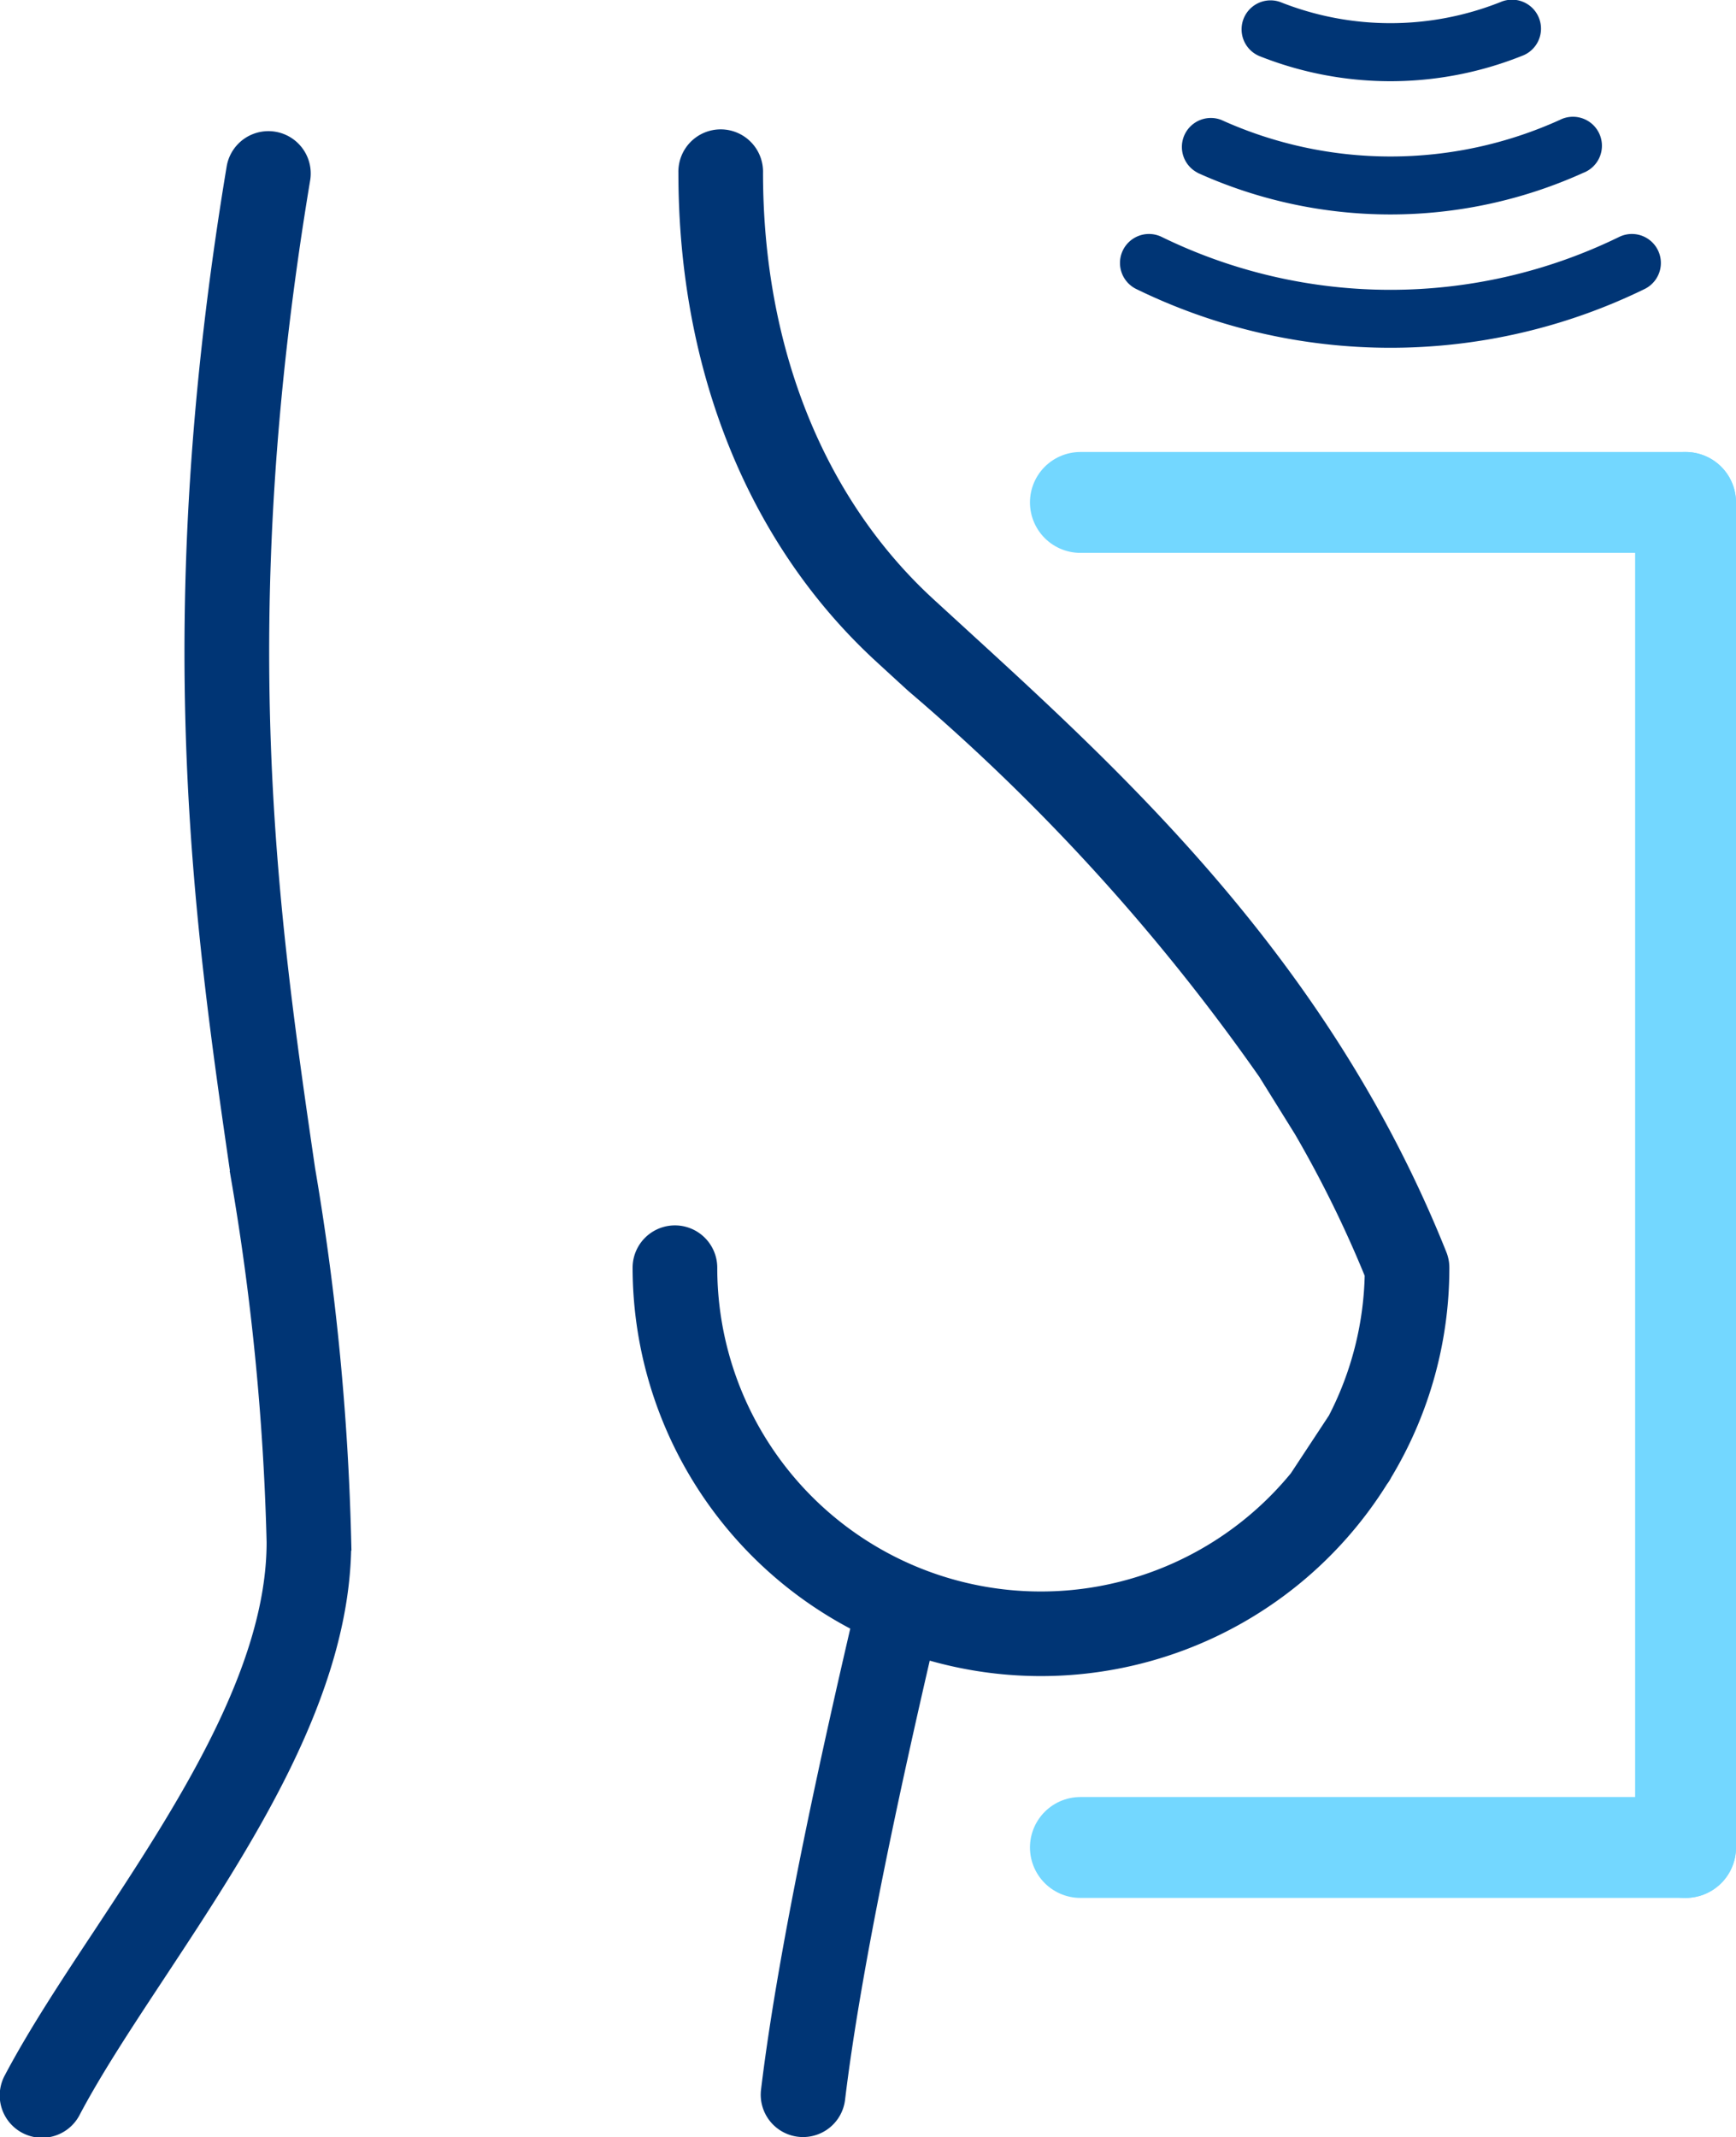 <svg xmlns="http://www.w3.org/2000/svg" width="51.635" height="63.558" viewBox="0 0 51.635 63.558"><defs><style>.a,.b{fill:#003575;}.a{stroke:#003575;stroke-width:0.5px;}.c{fill:none;stroke:#73d7ff;stroke-linecap:round;stroke-width:3px;}</style></defs><g transform="translate(-1182.365 -1554.558)"><path class="a" d="M1490.612,1973.889c-3.421-8.554-9.419-14.041-14.238-18.449l-.964-.883c-3.315-3.05-5.14-7.616-5.14-12.857a1.009,1.009,0,1,0-2.017,0c0,5.812,2.057,10.905,5.792,14.342q.475.437.968.887a61.271,61.271,0,0,1,10.477,11.52l1.065,1.712a34.307,34.307,0,0,1,2.112,4.294,9.81,9.81,0,0,1-1.1,4.331l-1.145,1.738a9.874,9.874,0,0,1-17.513-6.261,1.009,1.009,0,1,0-2.018,0,11.907,11.907,0,0,0,6.511,10.6c-.731,3.149-2.157,9.413-2.693,13.874a1.009,1.009,0,0,0,.881,1.122.985.985,0,0,0,.122.007,1.008,1.008,0,0,0,1-.888c.507-4.215,1.842-10.142,2.583-13.345a11.886,11.886,0,0,0,13.578-5.074,1.029,1.029,0,0,0,.117-.187,11.824,11.824,0,0,0,1.694-6.111A1,1,0,0,0,1490.612,1973.889Z" transform="translate(-265.46 -382.004)"/><path class="a" d="M1404.765,1941.864a1.009,1.009,0,0,0-1.99-.332c-2.265,13.592-.99,22.364.136,30.1a74.967,74.967,0,0,1,1.052,10.792c0,3.859-2.75,8.028-5.176,11.706-1,1.509-1.936,2.934-2.634,4.255a1.009,1.009,0,1,0,1.784.942c.652-1.234,1.566-2.62,2.534-4.087,2.583-3.914,5.509-8.351,5.509-12.816a76.431,76.431,0,0,0-1.072-11.083C1403.8,1963.752,1402.551,1955.145,1404.765,1941.864Z" transform="translate(-213.418 -382.003)"/><g transform="translate(51 -7)"><path class="b" d="M1526.383,1917.027a10.536,10.536,0,0,0,7.809,0,.862.862,0,1,0-.627-1.605,8.855,8.855,0,0,1-6.555,0,.862.862,0,0,0-.627,1.605Z" transform="translate(-357.566 -353.804)"/><path class="b" d="M1518.431,1932.4a13.913,13.913,0,0,0,11.477,0,.862.862,0,1,0-.7-1.573,12.195,12.195,0,0,1-10.07,0,.862.862,0,0,0-.7,1.573Z" transform="translate(-351.448 -365.703)"/><path class="b" d="M1510.493,1947.674a17.228,17.228,0,0,0,15.113,0,.862.862,0,0,0-.749-1.553,15.5,15.5,0,0,1-13.615,0,.862.862,0,0,0-.749,1.553Z" transform="translate(-345.328 -377.519)"/></g><line class="c" x2="18" transform="translate(1214.5 1609.5)"/><line class="c" y1="40" transform="translate(1232.5 1569.5)"/><line class="c" x2="18" transform="translate(1214.5 1569.5)"/></g></svg>